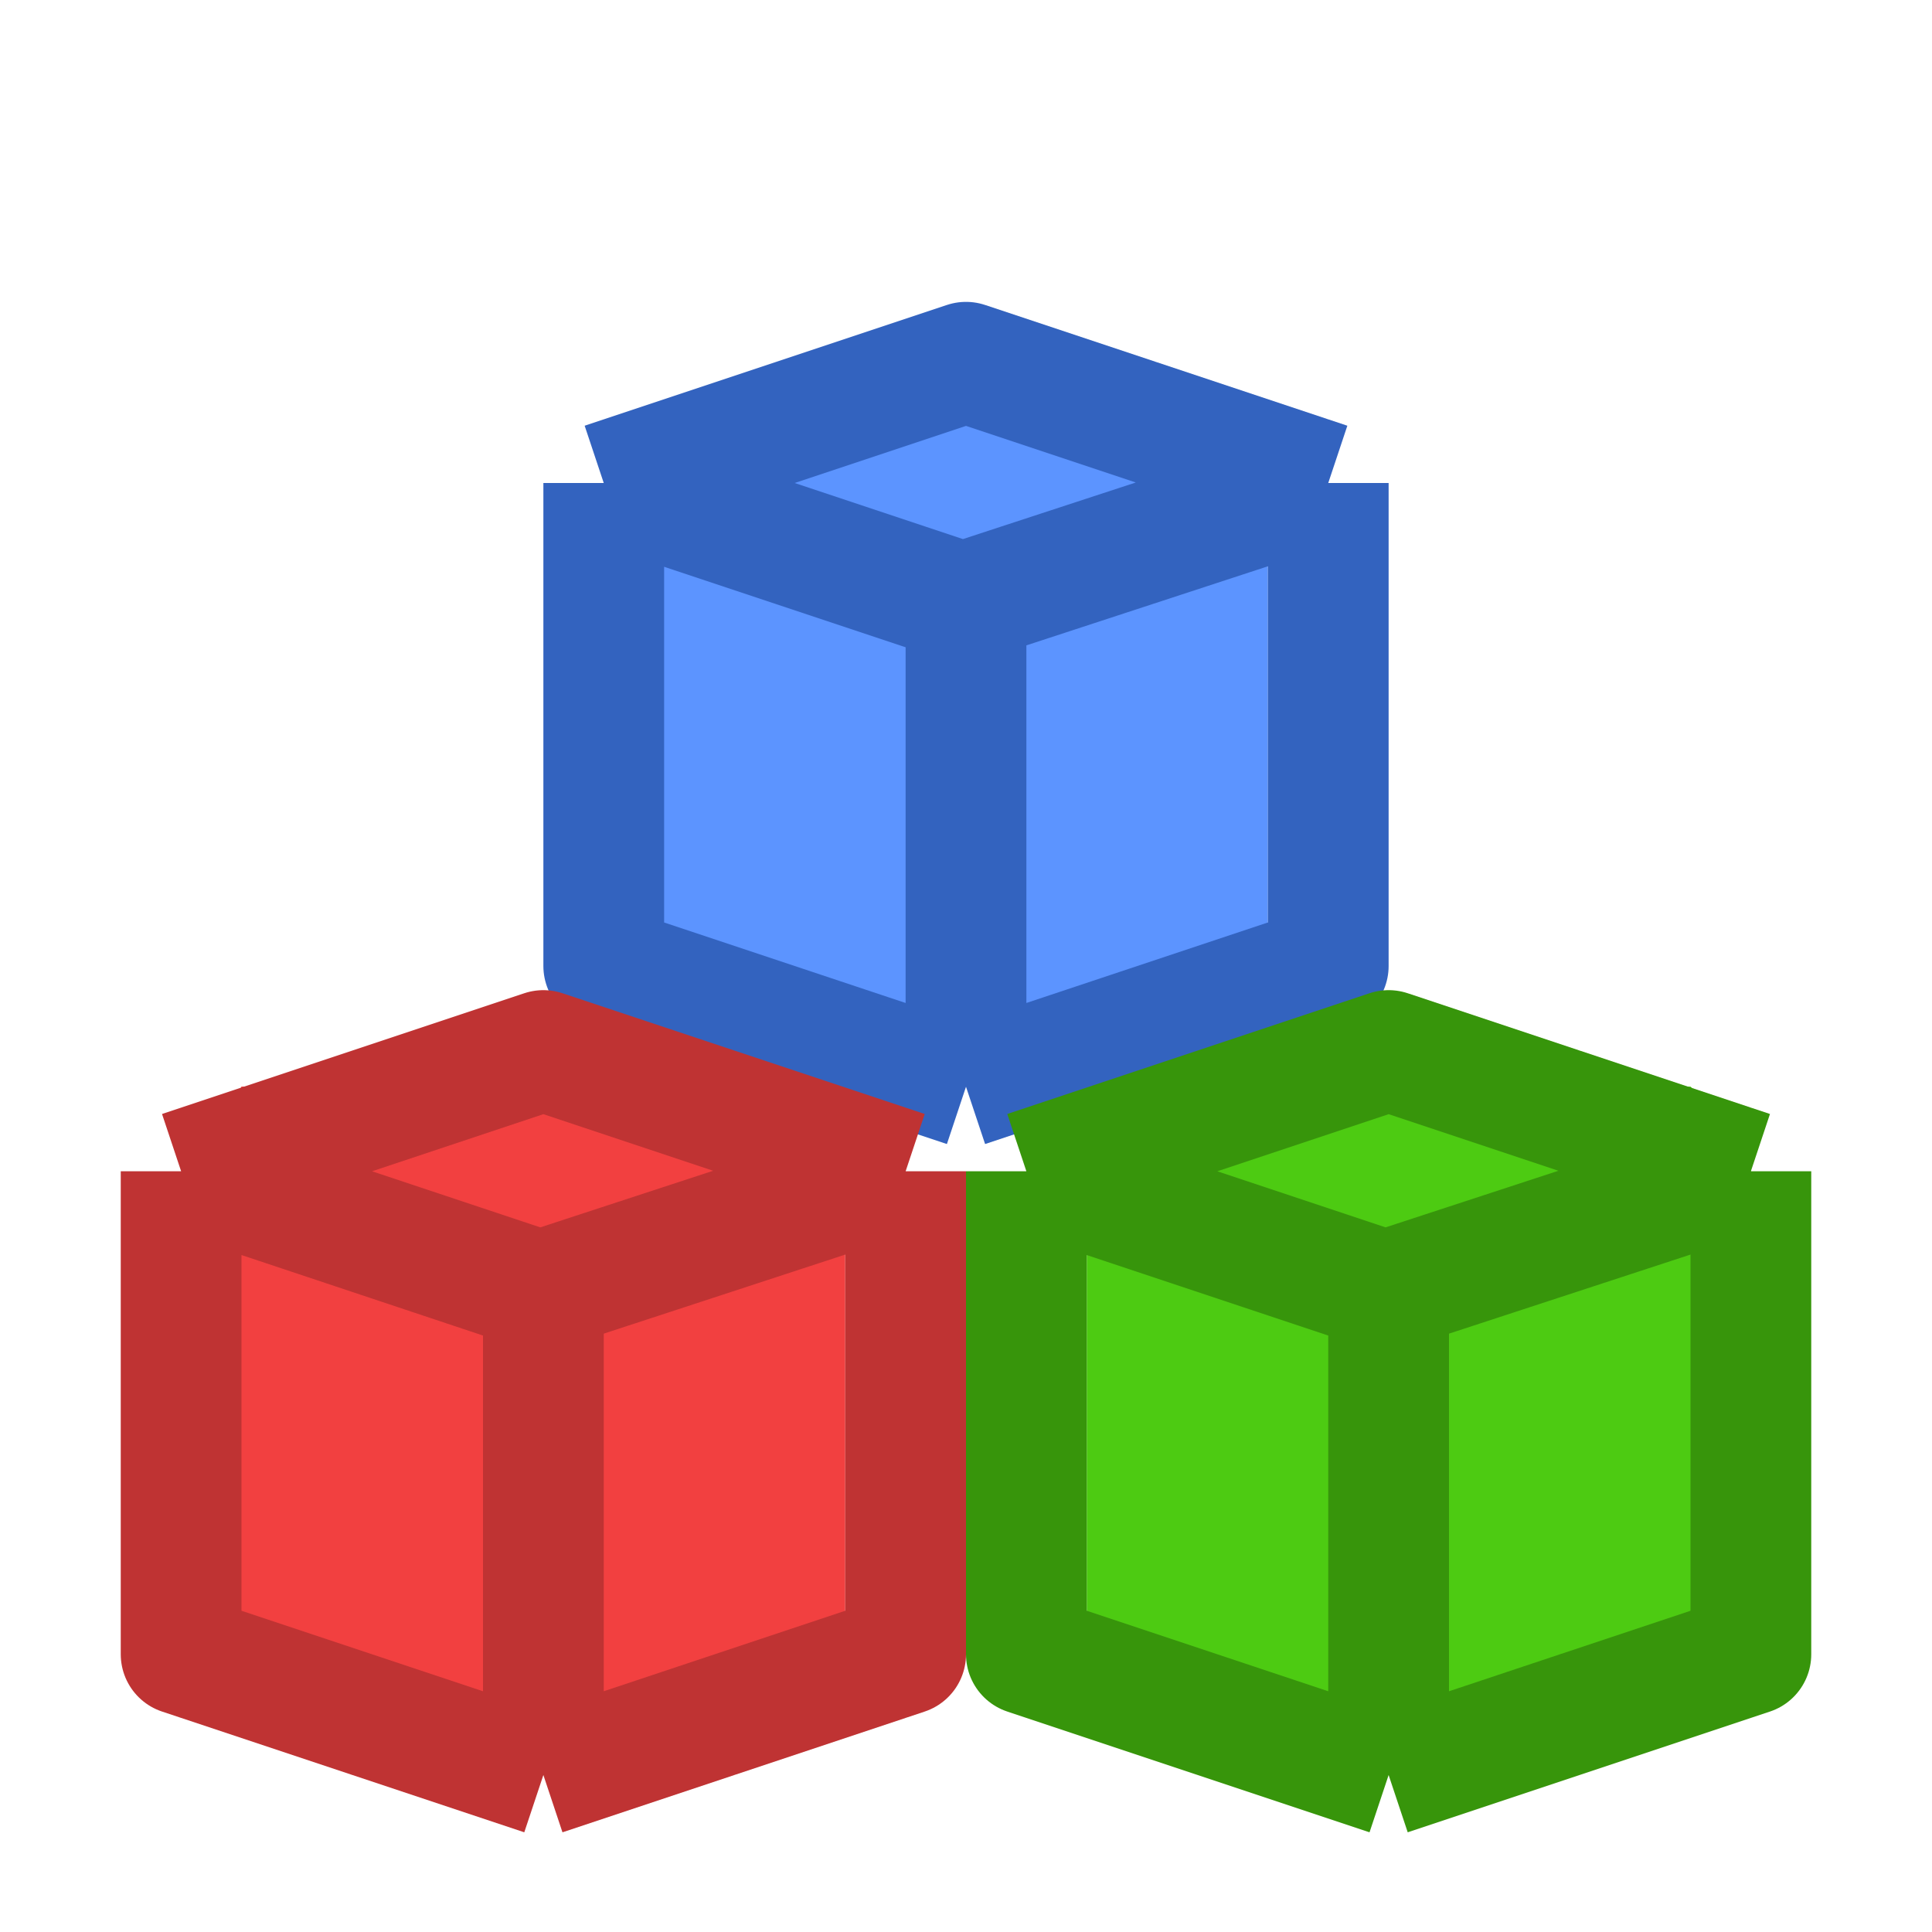 <svg width="16" height="16" viewBox="0 0 16 16" fill="none" xmlns="http://www.w3.org/2000/svg">
<path d="M2 9H6.5L7 9.5V13.5L4.5 14.5L1.5 14V10L2 9Z" fill="#F24040"/>
<path d="M2 9H6.5L7 9.5L4 10.5L1.5 10L2 9Z" fill="#F24040"/>
<path d="M9.5 9H14L14.5 9.5V13.5L12 14.5L9 14V10L9.5 9Z" fill="#4DCB12"/>
<path d="M9.5 9H14L14.5 9.5L11.5 10.5L9 10L9.5 9Z" fill="#4DCB12"/>
<path d="M5.5 3.5H10L10.5 4V8L8 9L5 8.5V4.5L5.5 3.5Z" fill="#5C94FF"/>
<path d="M5.5 3.5H10L10.5 4L7.5 5L5 4.5L5.5 3.5Z" fill="#5C94FF"/>
<path d="M5 4L8 3L11 4M5 4V8L8 9M5 4L8 5M11 4L7.946 5H8M11 4V8L8 9M8 9V5" stroke="#3363BF" stroke-linejoin="round"/>
<path d="M1.5 9.7L4.5 8.7L7.5 9.7M1.5 9.7V13.7L4.5 14.7M1.5 9.7L4.5 10.7M7.5 9.7L4.446 10.7H4.5M7.5 9.7V13.7L4.5 14.7M4.5 14.7V10.7" stroke="#BF3333" stroke-linejoin="round"/>
<path d="M8.5 9.7L11.5 8.7L14.5 9.7M8.5 9.7V13.7L11.5 14.7M8.5 9.7L11.5 10.7M14.5 9.7L11.446 10.7H11.5M14.5 9.7V13.7L11.5 14.7M11.5 14.7V10.7" stroke="#37950B" stroke-linejoin="round"/>
</svg>
